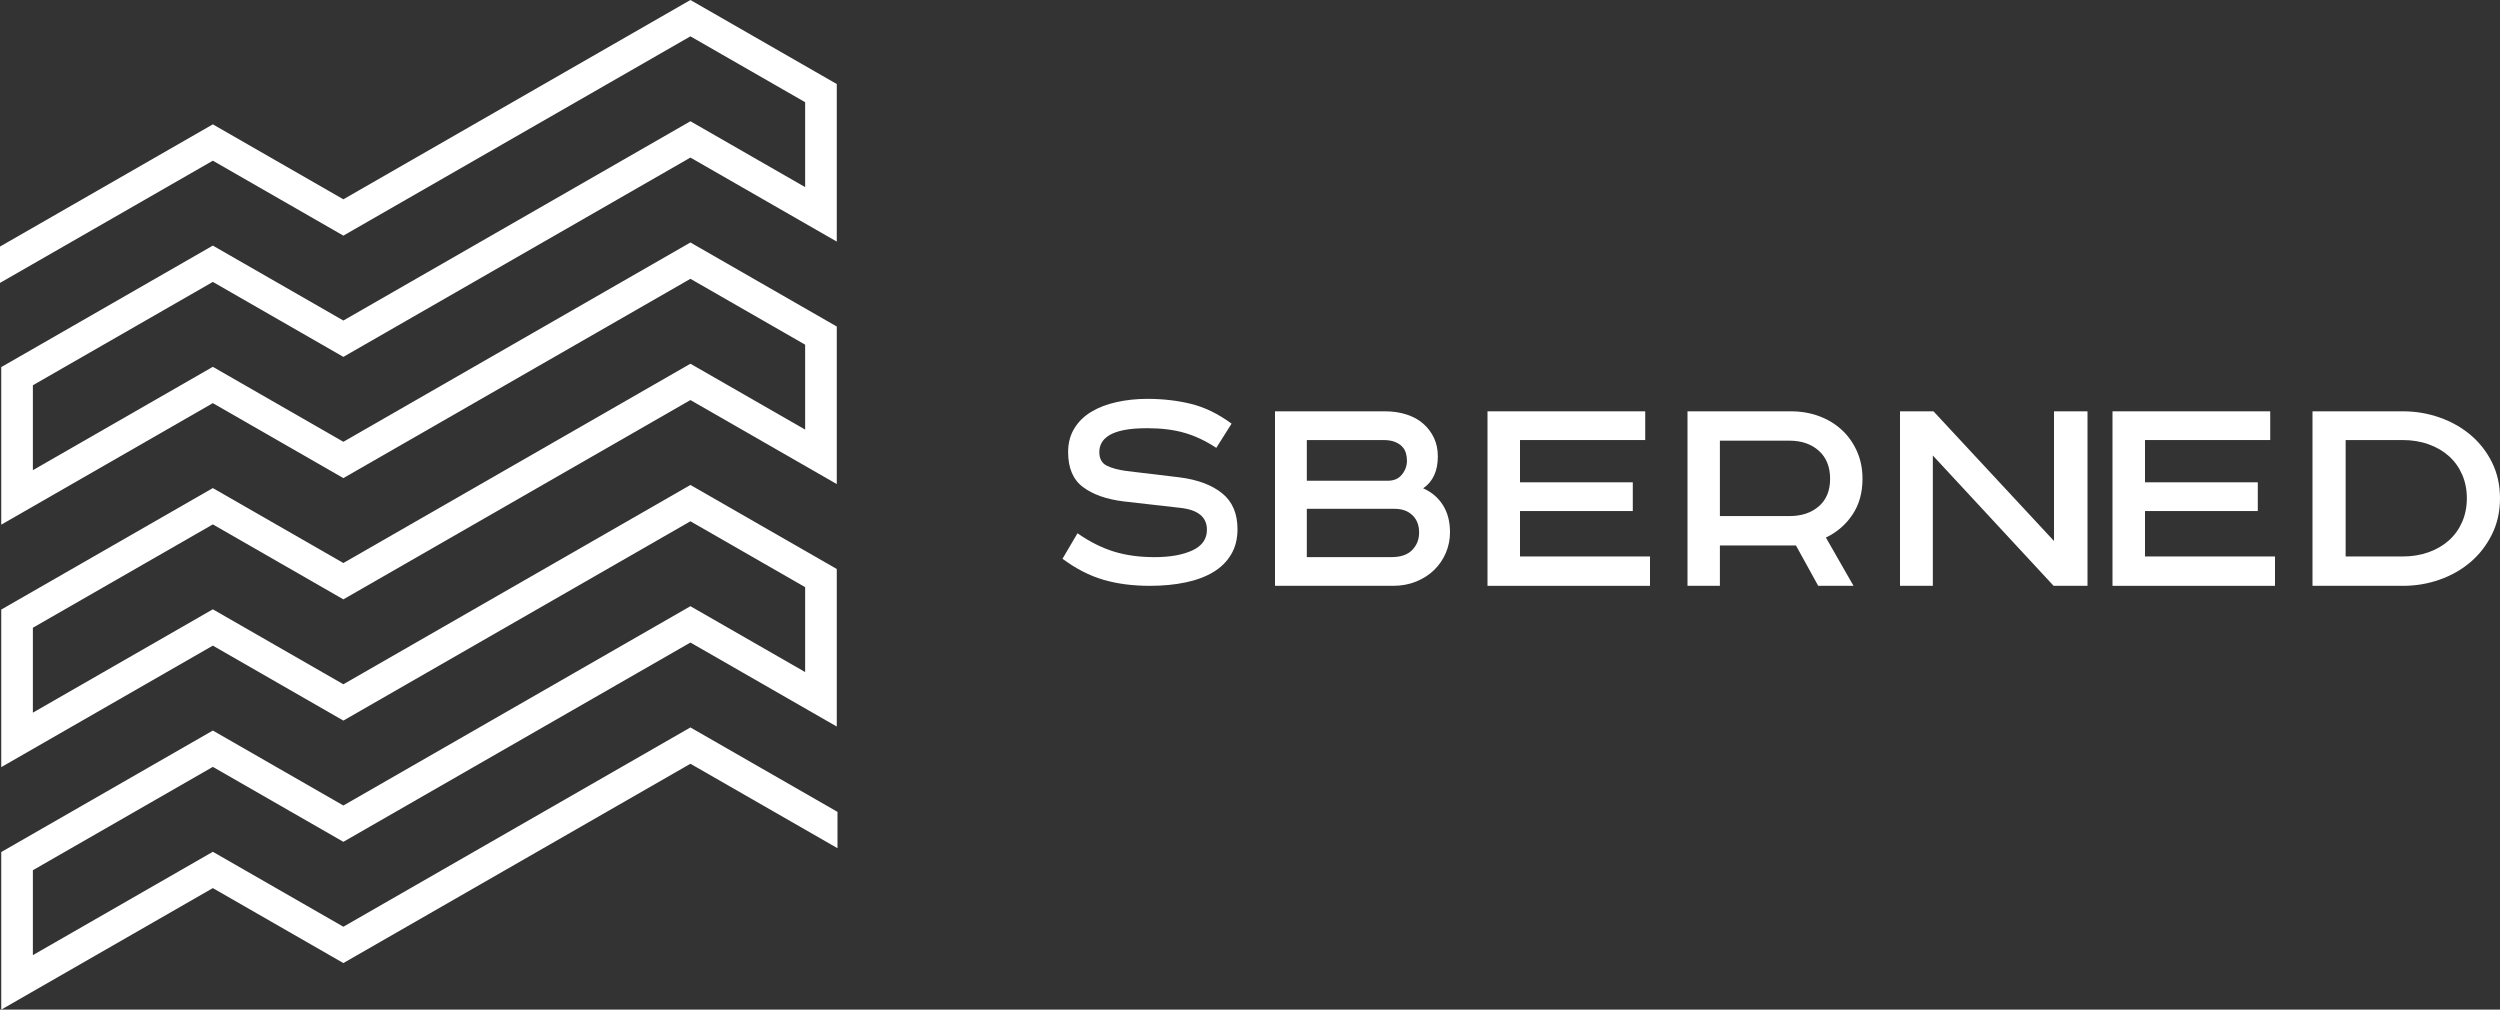 <?xml version="1.0" encoding="UTF-8" standalone="no"?>
<svg width="260px" height="105px" viewBox="0 0 260 105" version="1.1" xmlns="http://www.w3.org/2000/svg" xmlns:xlink="http://www.w3.org/1999/xlink">
    <rect x="0" y="0" width="260" height="105" fill="#333333" stroke="none"/>
    <!-- Generator: sketchtool 3.7.2 (28276) - http://www.bohemiancoding.com/sketch -->
    <title>1EE7EC1C-2E03-4D4E-8D84-A145584C8F49</title>
    <desc>Created with sketchtool.</desc>
    <defs></defs>
    <g id="Iteration-2" stroke="none" stroke-width="1" fill="none" fill-rule="evenodd">
        <g id="0.0-main-page" transform="translate(-320, -37)" fill="#FFFFFF">
            <g id="Header">
                <g id="head" transform="translate(320, 37)">
                    <g id="Logo">
                        <path d="M126.494,46.578 C125.413,45.862 124.314,45.342 123.202,45.019 C122.086,44.696 120.795,44.533 119.325,44.533 C118.33,44.533 117.508,44.6 116.858,44.733 C116.211,44.868 115.702,45.052 115.334,45.285 C114.966,45.521 114.706,45.783 114.556,46.072 C114.404,46.363 114.329,46.675 114.329,47.008 C114.329,47.7 114.588,48.175 115.108,48.431 C115.626,48.688 116.307,48.871 117.151,48.983 L122.732,49.652 C124.592,49.897 126.05,50.449 127.11,51.308 C128.171,52.167 128.7,53.411 128.7,55.038 C128.7,56.042 128.478,56.918 128.035,57.665 C127.592,58.411 126.97,59.025 126.17,59.505 C125.369,59.984 124.407,60.342 123.282,60.575 C122.158,60.809 120.924,60.926 119.584,60.926 C117.789,60.926 116.172,60.714 114.734,60.289 C113.296,59.866 111.884,59.139 110.5,58.111 L112.058,55.462 C113.311,56.334 114.566,56.965 115.82,57.356 C117.075,57.747 118.492,57.943 120.071,57.943 C121.694,57.943 123.006,57.708 124.012,57.239 C125.018,56.77 125.521,56.055 125.521,55.093 C125.521,53.774 124.592,53.015 122.732,52.814 L116.827,52.143 C115.052,51.92 113.652,51.422 112.625,50.651 C111.597,49.88 111.085,48.668 111.085,47.014 C111.085,46.075 111.3,45.254 111.733,44.55 C112.165,43.845 112.756,43.271 113.501,42.824 C114.247,42.376 115.123,42.041 116.129,41.818 C117.134,41.594 118.2,41.481 119.325,41.481 C120.946,41.481 122.466,41.658 123.883,42.007 C125.299,42.358 126.7,43.042 128.084,44.059 L126.494,46.578 Z" id="Fill-123"></path>
                        <path d="M135.909,57.939 L144.732,57.939 C145.685,57.939 146.398,57.69 146.875,57.195 C147.349,56.7 147.588,56.101 147.588,55.395 C147.588,54.625 147.356,54.02 146.89,53.579 C146.425,53.138 145.815,52.918 145.058,52.918 L135.909,52.918 L135.909,57.939 Z M135.909,49.996 L144.344,49.996 C144.971,49.996 145.458,49.783 145.804,49.352 C146.15,48.922 146.323,48.443 146.323,47.914 C146.323,47.627 146.285,47.356 146.209,47.104 C146.133,46.85 145.998,46.624 145.804,46.425 C145.609,46.227 145.354,46.066 145.041,45.946 C144.727,45.825 144.333,45.764 143.857,45.764 L135.909,45.764 L135.909,49.996 Z M144.051,42.778 C144.851,42.778 145.593,42.888 146.274,43.106 C146.955,43.324 147.534,43.642 148.01,44.057 C148.485,44.474 148.859,44.966 149.129,45.534 C149.399,46.103 149.534,46.748 149.534,47.471 C149.534,48.98 149.026,50.086 148.01,50.784 C148.896,51.179 149.583,51.765 150.069,52.54 C150.556,53.317 150.8,54.253 150.8,55.346 C150.8,56.113 150.654,56.834 150.362,57.512 C150.069,58.191 149.664,58.781 149.146,59.284 C148.626,59.788 148.004,60.187 147.28,60.482 C146.555,60.777 145.75,60.926 144.863,60.926 L132.6,60.926 L132.6,42.778 L144.051,42.778 Z" id="Fill-125"></path>
                        <polygon id="Fill-127" points="171.103 42.778 171.103 45.764 158.08 45.764 158.08 50.161 169.81 50.161 169.81 53.148 158.08 53.148 158.08 57.873 171.6 57.873 171.6 60.926 154.7 60.926 154.7 42.778"></polygon>
                        <path d="M178.869,53.673 L186.103,53.673 C187.359,53.673 188.377,53.334 189.159,52.655 C189.941,51.977 190.331,51.026 190.331,49.8 C190.331,48.553 189.941,47.58 189.159,46.88 C188.377,46.18 187.359,45.829 186.103,45.829 L178.869,45.829 L178.869,53.673 Z M186.254,42.778 C187.314,42.778 188.295,42.947 189.199,43.285 C190.105,43.624 190.888,44.101 191.549,44.714 C192.211,45.326 192.736,46.065 193.122,46.928 C193.508,47.793 193.7,48.75 193.7,49.8 C193.7,51.245 193.352,52.486 192.656,53.526 C191.959,54.565 191.037,55.358 189.893,55.905 L192.766,60.926 L189.094,60.926 L186.778,56.725 L178.869,56.725 L178.869,60.926 L175.5,60.926 L175.5,42.778 L186.254,42.778 Z" id="Fill-129"></path>
                        <polygon id="Fill-131" points="201.083 42.778 213.617 56.265 213.617 42.778 217.1 42.778 217.1 60.926 213.575 60.926 201.015 47.372 201.015 60.926 197.6 60.926 197.6 42.778"></polygon>
                        <polygon id="Fill-133" points="236.103 42.778 236.103 45.764 223.08 45.764 223.08 50.161 234.81 50.161 234.81 53.148 223.08 53.148 223.08 57.873 236.6 57.873 236.6 60.926 219.7 60.926 219.7 42.778"></polygon>
                        <path d="M243.947,57.874 L249.861,57.874 C250.852,57.874 251.759,57.726 252.581,57.429 C253.404,57.134 254.107,56.722 254.693,56.195 C255.279,55.669 255.735,55.033 256.062,54.287 C256.388,53.542 256.552,52.718 256.552,51.818 C256.552,50.919 256.388,50.097 256.062,49.351 C255.735,48.605 255.279,47.969 254.693,47.442 C254.107,46.916 253.404,46.504 252.581,46.209 C251.759,45.912 250.852,45.764 249.861,45.764 L243.947,45.764 L243.947,57.874 Z M249.928,42.778 C251.235,42.778 252.498,42.991 253.714,43.418 C254.93,43.843 256.006,44.451 256.941,45.238 C257.876,46.026 258.618,46.979 259.171,48.094 C259.723,49.21 260,50.457 260,51.835 C260,53.213 259.717,54.467 259.154,55.594 C258.591,56.721 257.847,57.678 256.924,58.464 C256,59.252 254.93,59.859 253.714,60.286 C252.498,60.713 251.235,60.926 249.928,60.926 L240.5,60.926 L240.5,42.778 L249.928,42.778 Z" id="Fill-135"></path>
                        <polygon id="Fill-137" points="87.1 84.436 71.803 75.654 35.71 96.38 22.135 88.586 3.419 99.334 3.419 90.502 22.135 79.755 35.71 87.549 71.803 66.823 87.024 75.561 87.024 59.175 71.803 50.436 35.71 71.164 22.135 63.368 3.419 74.116 3.419 65.285 22.135 54.537 35.71 62.333 71.803 41.605 87.024 50.344 87.024 33.958 71.803 25.218 35.71 45.946 22.135 38.15 3.419 48.898 3.419 40.067 22.135 29.319 35.71 37.115 71.803 16.387 87.024 25.126 87.024 8.74 71.803 0 35.71 20.728 22.135 12.932 0 25.643 0 29.422 22.135 16.711 35.71 24.505 71.803 3.779 83.735 10.629 83.735 19.46 71.803 12.61 35.71 33.336 22.135 25.542 0.129 38.179 0.129 54.566 22.135 41.927 35.71 49.723 71.803 28.996 83.735 35.847 83.735 44.678 71.803 37.828 35.71 58.554 22.135 50.76 0.129 63.395 0.129 79.782 22.135 67.145 35.71 74.941 71.803 54.213 83.735 61.065 83.735 69.894 71.803 63.044 35.71 83.772 22.135 75.976 0.129 88.613 0.129 105 22.135 92.363 35.71 100.159 71.803 79.431 87.1 88.213"></polygon>
                    </g>
                </g>
            </g>
        </g>
    </g>
</svg>